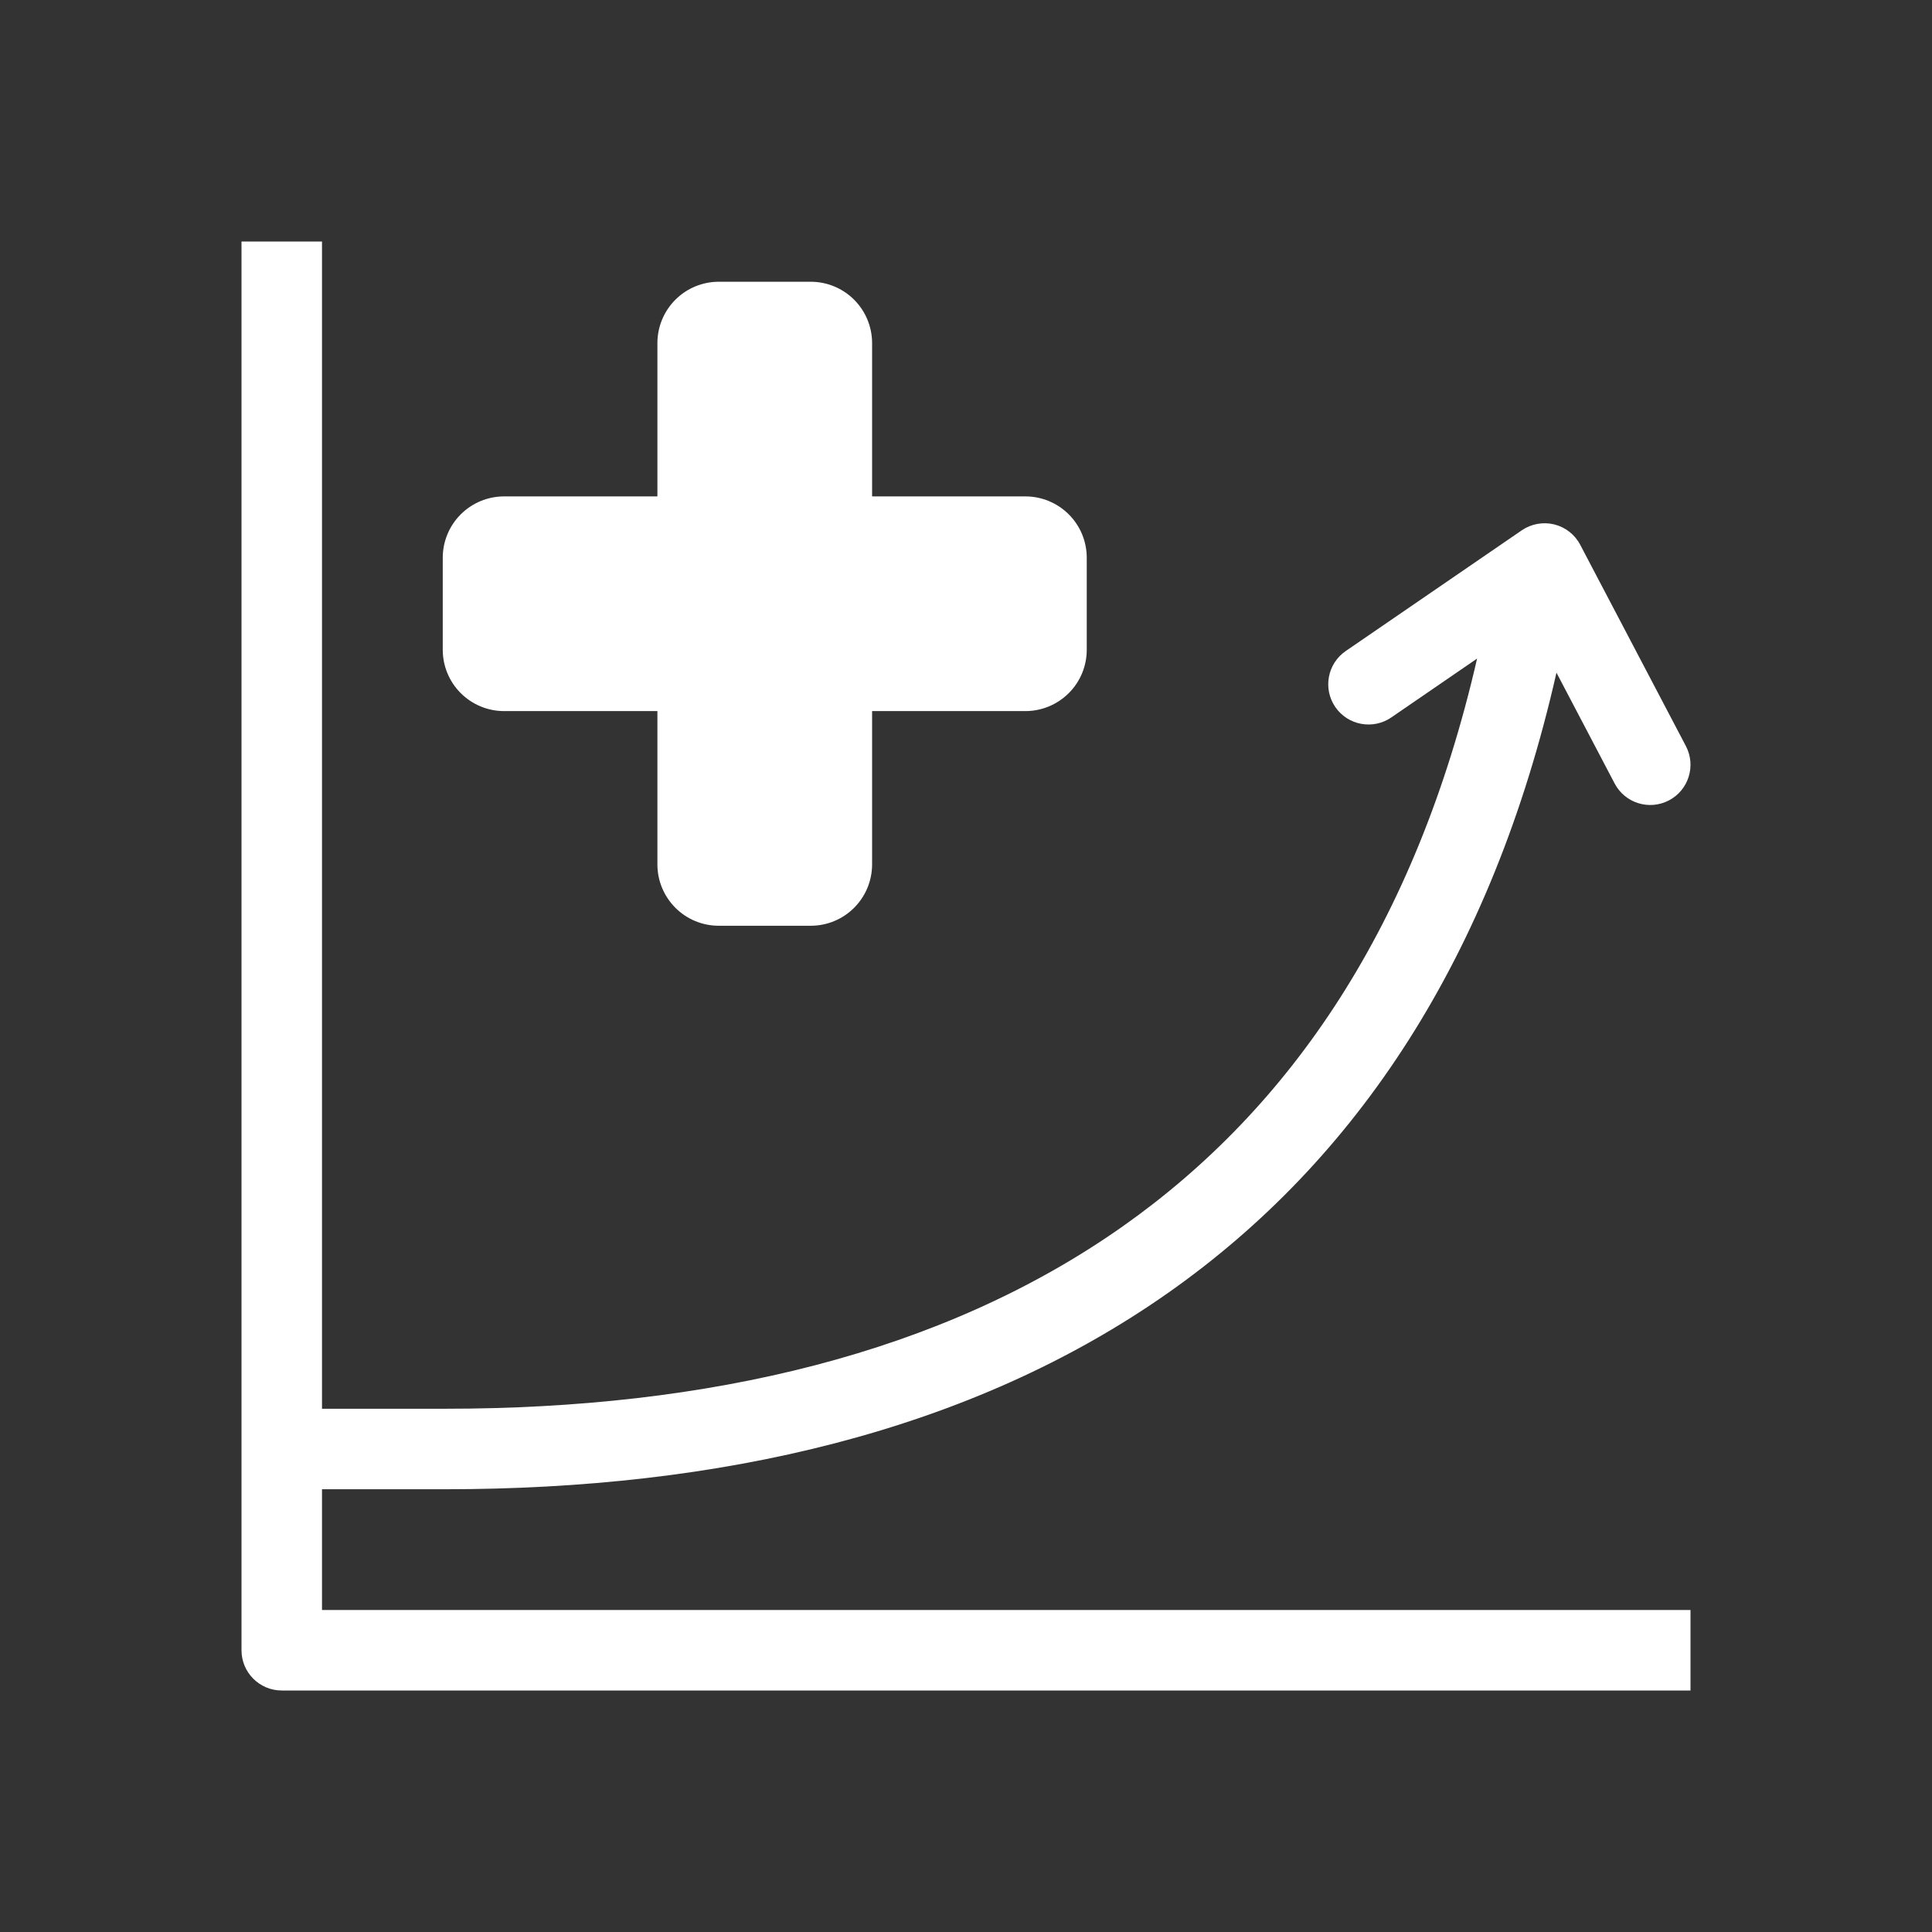 <svg width="48" height="48" viewBox="0 0 48 48" fill="none" xmlns="http://www.w3.org/2000/svg">
<path fill-rule="evenodd" clip-rule="evenodd" d="M0 0H48V48H0V0ZM38.67 16.712L40.115 19.465C40.371 19.954 40.976 20.142 41.465 19.885C41.954 19.629 42.142 19.024 41.885 18.535L39.26 13.535C39.128 13.282 38.893 13.098 38.616 13.029C38.339 12.961 38.045 13.014 37.809 13.175L33.434 16.175C32.979 16.488 32.863 17.11 33.175 17.566C33.488 18.021 34.11 18.137 34.566 17.825L36.698 16.362C35.172 23.011 32.048 27.541 27.895 30.468C23.406 33.632 17.604 35 11.052 35H8V6H6V41C6 41.552 6.448 42 7 42H42V40H8V37H11.052C17.858 37 24.112 35.581 29.048 32.102C33.681 28.837 37.057 23.823 38.67 16.712ZM27 13.857C27 13.453 26.84 13.065 26.554 12.78C26.268 12.494 25.88 12.333 25.476 12.333H21.667V8.524C21.667 8.12 21.506 7.732 21.22 7.446C20.935 7.161 20.547 7 20.143 7H17.857C17.453 7 17.065 7.161 16.78 7.446C16.494 7.732 16.333 8.12 16.333 8.524V12.333H12.524C12.12 12.333 11.732 12.494 11.446 12.78C11.161 13.065 11 13.453 11 13.857V16.143C11 16.547 11.161 16.935 11.446 17.22C11.732 17.506 12.12 17.667 12.524 17.667H16.333V21.476C16.333 21.88 16.494 22.268 16.78 22.554C17.065 22.84 17.453 23 17.857 23H20.143C20.547 23 20.935 22.84 21.22 22.554C21.506 22.268 21.667 21.88 21.667 21.476V17.667H25.476C25.88 17.667 26.268 17.506 26.554 17.22C26.84 16.935 27 16.547 27 16.143V13.857Z" fill="#333333"/>
</svg>
